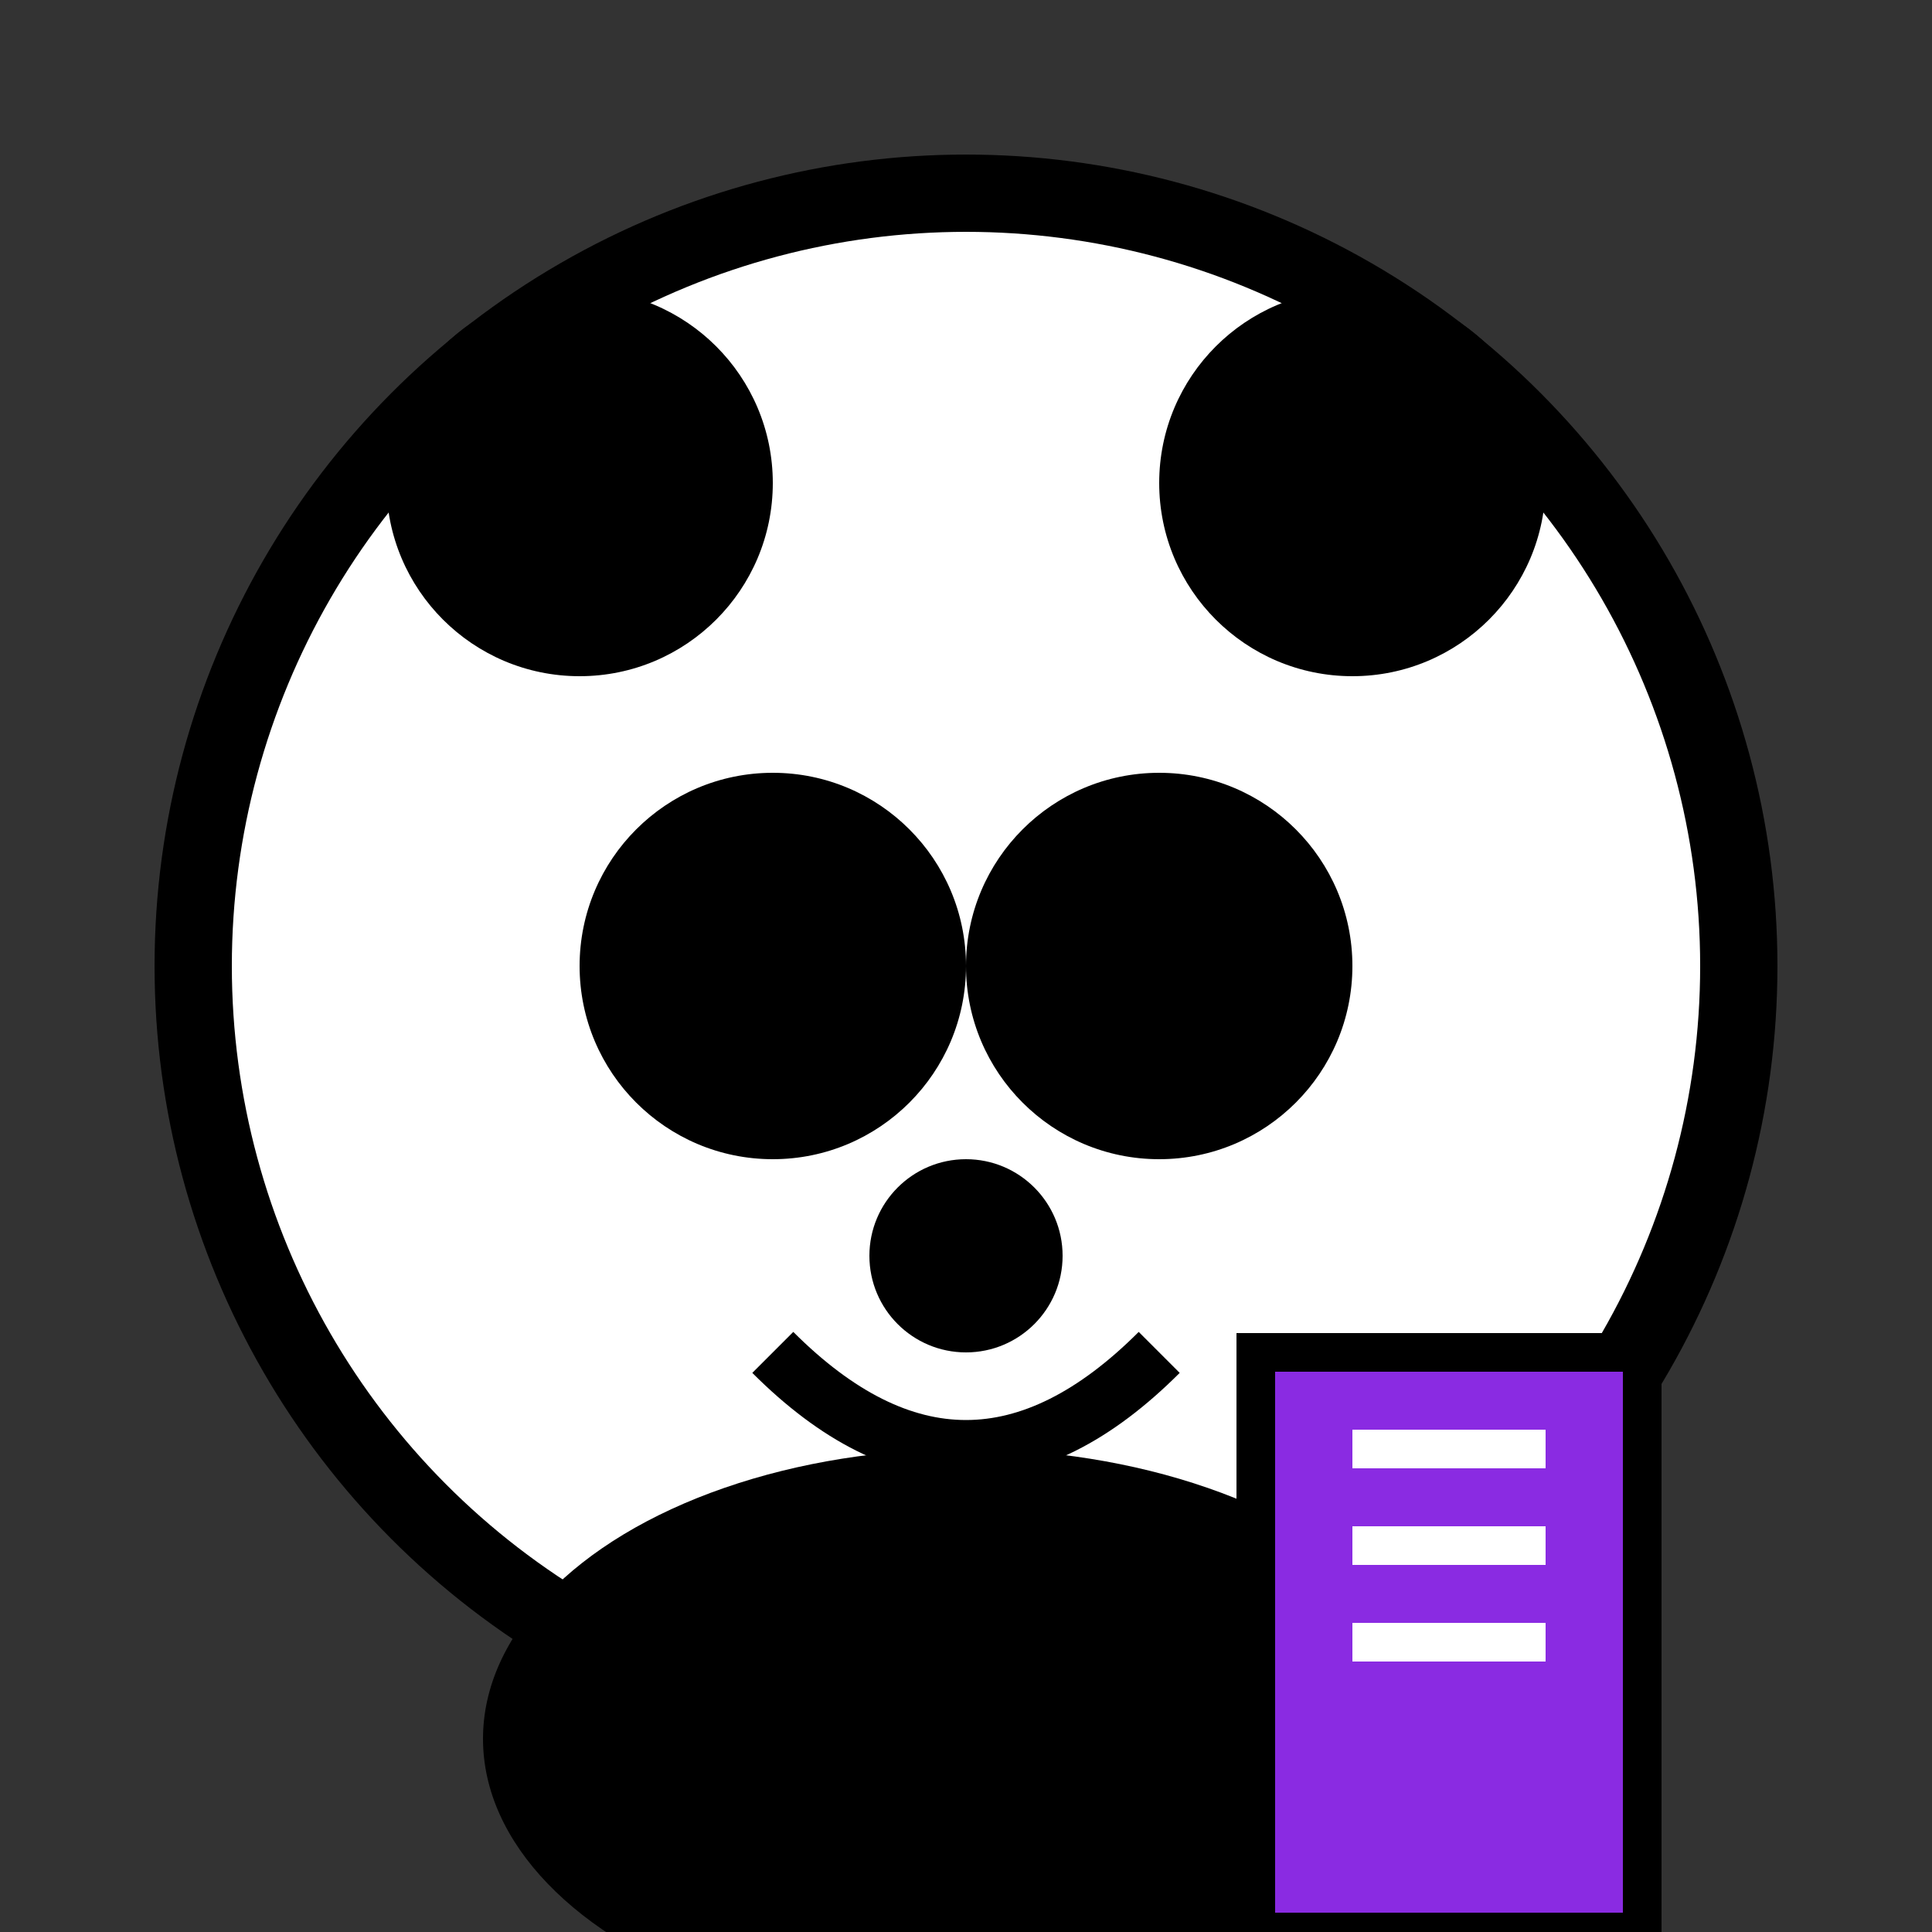 <svg xmlns="http://www.w3.org/2000/svg" viewBox="0 0 100 100" width="100" height="100">
  <rect x="0" y="0" width="100" height="100" fill="#333333" stroke="none"/>
  <!-- Panda's Head -->
  <circle cx="50" cy="50" r="40" fill="#ffffff" stroke="#000000" stroke-width="4"/>
  <!-- Panda's Ears -->
  <circle cx="30" cy="25" r="10" fill="#000000"/>
  <circle cx="70" cy="25" r="10" fill="#000000"/>
  <!-- Panda's Eyes -->
  <circle cx="40" cy="50" r="10" fill="#000000"/>
  <circle cx="60" cy="50" r="10" fill="#000000"/>
  <!-- Panda's Nose -->
  <circle cx="50" cy="65" r="5" fill="#000000"/>
  <!-- Panda's Smile -->
  <path d="M40 70 Q50 80, 60 70" stroke="#000000" stroke-width="3" fill="none"/>
  <!-- Panda's Body -->
  <ellipse cx="50" cy="90" rx="25" ry="15" fill="#000000"/>
  <!-- Checklist -->
  <rect x="65" y="70" width="20" height="30" fill="#8A2BE2" stroke="#000000" stroke-width="2"/>
  <line x1="70" y1="75" x2="80" y2="75" stroke="#ffffff" stroke-width="2"/>
  <line x1="70" y1="80" x2="80" y2="80" stroke="#ffffff" stroke-width="2"/>
  <line x1="70" y1="85" x2="80" y2="85" stroke="#ffffff" stroke-width="2"/>
</svg>





